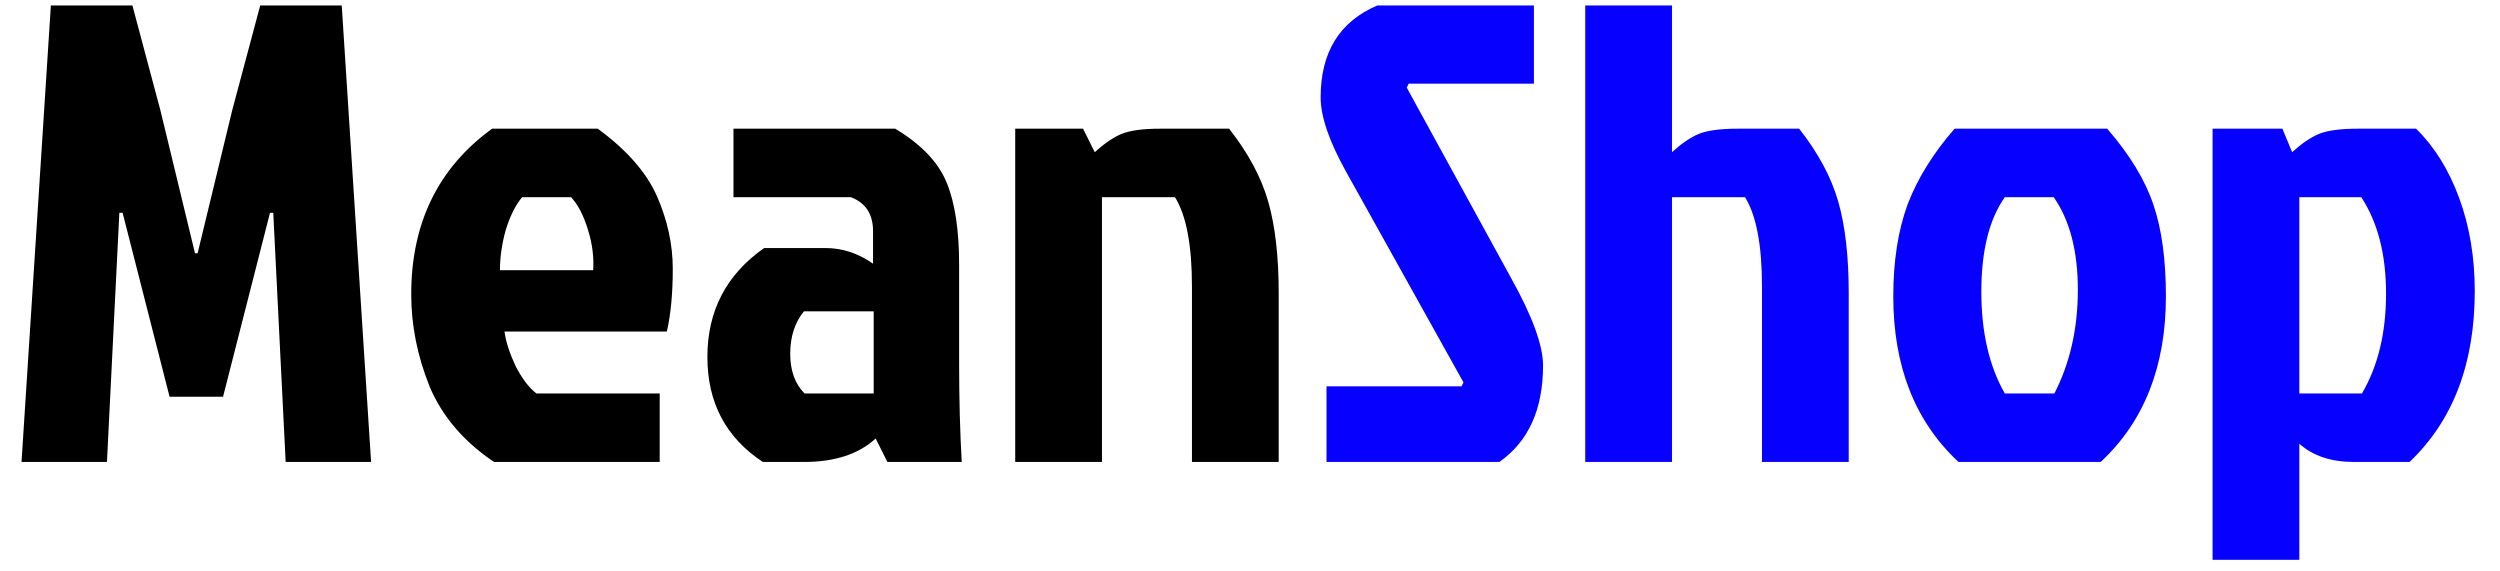 <svg width="92" height="21" viewBox="0 0 92 21" fill="none" xmlns="http://www.w3.org/2000/svg">
<path d="M7.272 9.32H7.176H7.272L8.544 4.064L9.576 0.2H12.576L13.656 17H10.512L10.056 7.832H9.936L8.208 14.6H6.24L4.512 7.832H4.392L3.936 17H0.792L1.872 0.2H4.872L5.904 4.064L7.176 9.32H7.272ZM21.014 7.256H19.213C18.974 7.544 18.773 7.944 18.613 8.456C18.47 8.968 18.398 9.464 18.398 9.944H21.829C21.861 9.464 21.797 8.968 21.637 8.456C21.477 7.928 21.27 7.528 21.014 7.256ZM24.277 14.48V17H18.181C17.061 16.248 16.27 15.32 15.806 14.216C15.357 13.096 15.133 11.968 15.133 10.832C15.133 8.208 16.125 6.176 18.11 4.736H21.997C23.07 5.52 23.797 6.352 24.181 7.232C24.566 8.112 24.758 9 24.758 9.896C24.758 10.792 24.686 11.56 24.541 12.2H18.566C18.613 12.568 18.75 12.992 18.974 13.472C19.213 13.936 19.47 14.272 19.741 14.48H24.277ZM32.152 11.456H29.584C29.248 11.872 29.08 12.392 29.08 13.016C29.08 13.64 29.256 14.128 29.608 14.48H32.152V11.456ZM26.992 4.736H32.944C33.904 5.312 34.536 5.976 34.84 6.728C35.144 7.464 35.296 8.472 35.296 9.752V13.352C35.296 14.68 35.328 15.896 35.392 17H32.656L32.224 16.136C31.6 16.712 30.72 17 29.584 17H28.072C26.712 16.104 26.032 14.816 26.032 13.136C26.032 11.44 26.728 10.104 28.12 9.128H30.376C31 9.128 31.584 9.32 32.128 9.704V8.504C32.128 7.88 31.856 7.464 31.312 7.256H26.992V4.736ZM42.688 4.736H45.232C45.936 5.632 46.416 6.528 46.672 7.424C46.928 8.32 47.056 9.44 47.056 10.784V17H43.864V10.544C43.864 9.024 43.656 7.928 43.24 7.256H40.552V17H37.36V4.736H39.856L40.288 5.6C40.64 5.28 40.968 5.056 41.272 4.928C41.592 4.8 42.064 4.736 42.688 4.736Z" fill="black"/>
<path d="M50.688 0.2H56.448V3.08H51.84L51.768 3.224L55.608 10.232C56.392 11.64 56.784 12.712 56.784 13.448C56.784 15.064 56.248 16.248 55.176 17H48.816V14.216H53.784L53.856 14.072L49.536 6.32C48.912 5.2 48.6 4.288 48.6 3.584C48.6 1.92 49.296 0.792 50.688 0.2ZM63.929 4.736H66.209C66.913 5.632 67.393 6.528 67.649 7.424C67.905 8.32 68.033 9.44 68.033 10.784V17H64.841V10.544C64.841 9.024 64.633 7.928 64.217 7.256H61.529V17H58.337V0.2H61.529V5.6C61.881 5.28 62.209 5.056 62.513 4.928C62.833 4.8 63.305 4.736 63.929 4.736ZM77.305 17H72.073C70.473 15.512 69.673 13.48 69.673 10.904C69.673 9.608 69.849 8.48 70.201 7.52C70.569 6.56 71.145 5.632 71.929 4.736H77.545C78.377 5.696 78.945 6.632 79.249 7.544C79.553 8.44 79.705 9.56 79.705 10.904C79.705 13.48 78.905 15.512 77.305 17ZM73.777 14.48H75.601C76.177 13.36 76.465 12.088 76.465 10.664C76.465 9.24 76.169 8.104 75.577 7.256H73.777C73.201 8.072 72.913 9.232 72.913 10.736C72.913 12.224 73.201 13.472 73.777 14.48ZM81.423 4.736H83.991L84.351 5.6C84.703 5.28 85.031 5.056 85.335 4.928C85.655 4.8 86.127 4.736 86.751 4.736H88.911C89.583 5.392 90.111 6.24 90.495 7.28C90.879 8.32 91.071 9.464 91.071 10.712C91.071 13.384 90.271 15.48 88.671 17H86.631C85.783 17 85.111 16.776 84.615 16.328V20.6H81.423V4.736ZM84.615 14.48H86.919C87.511 13.472 87.807 12.248 87.807 10.808C87.807 9.368 87.503 8.184 86.895 7.256H84.615V14.48Z" fill="#0500FF"/>
</svg>
